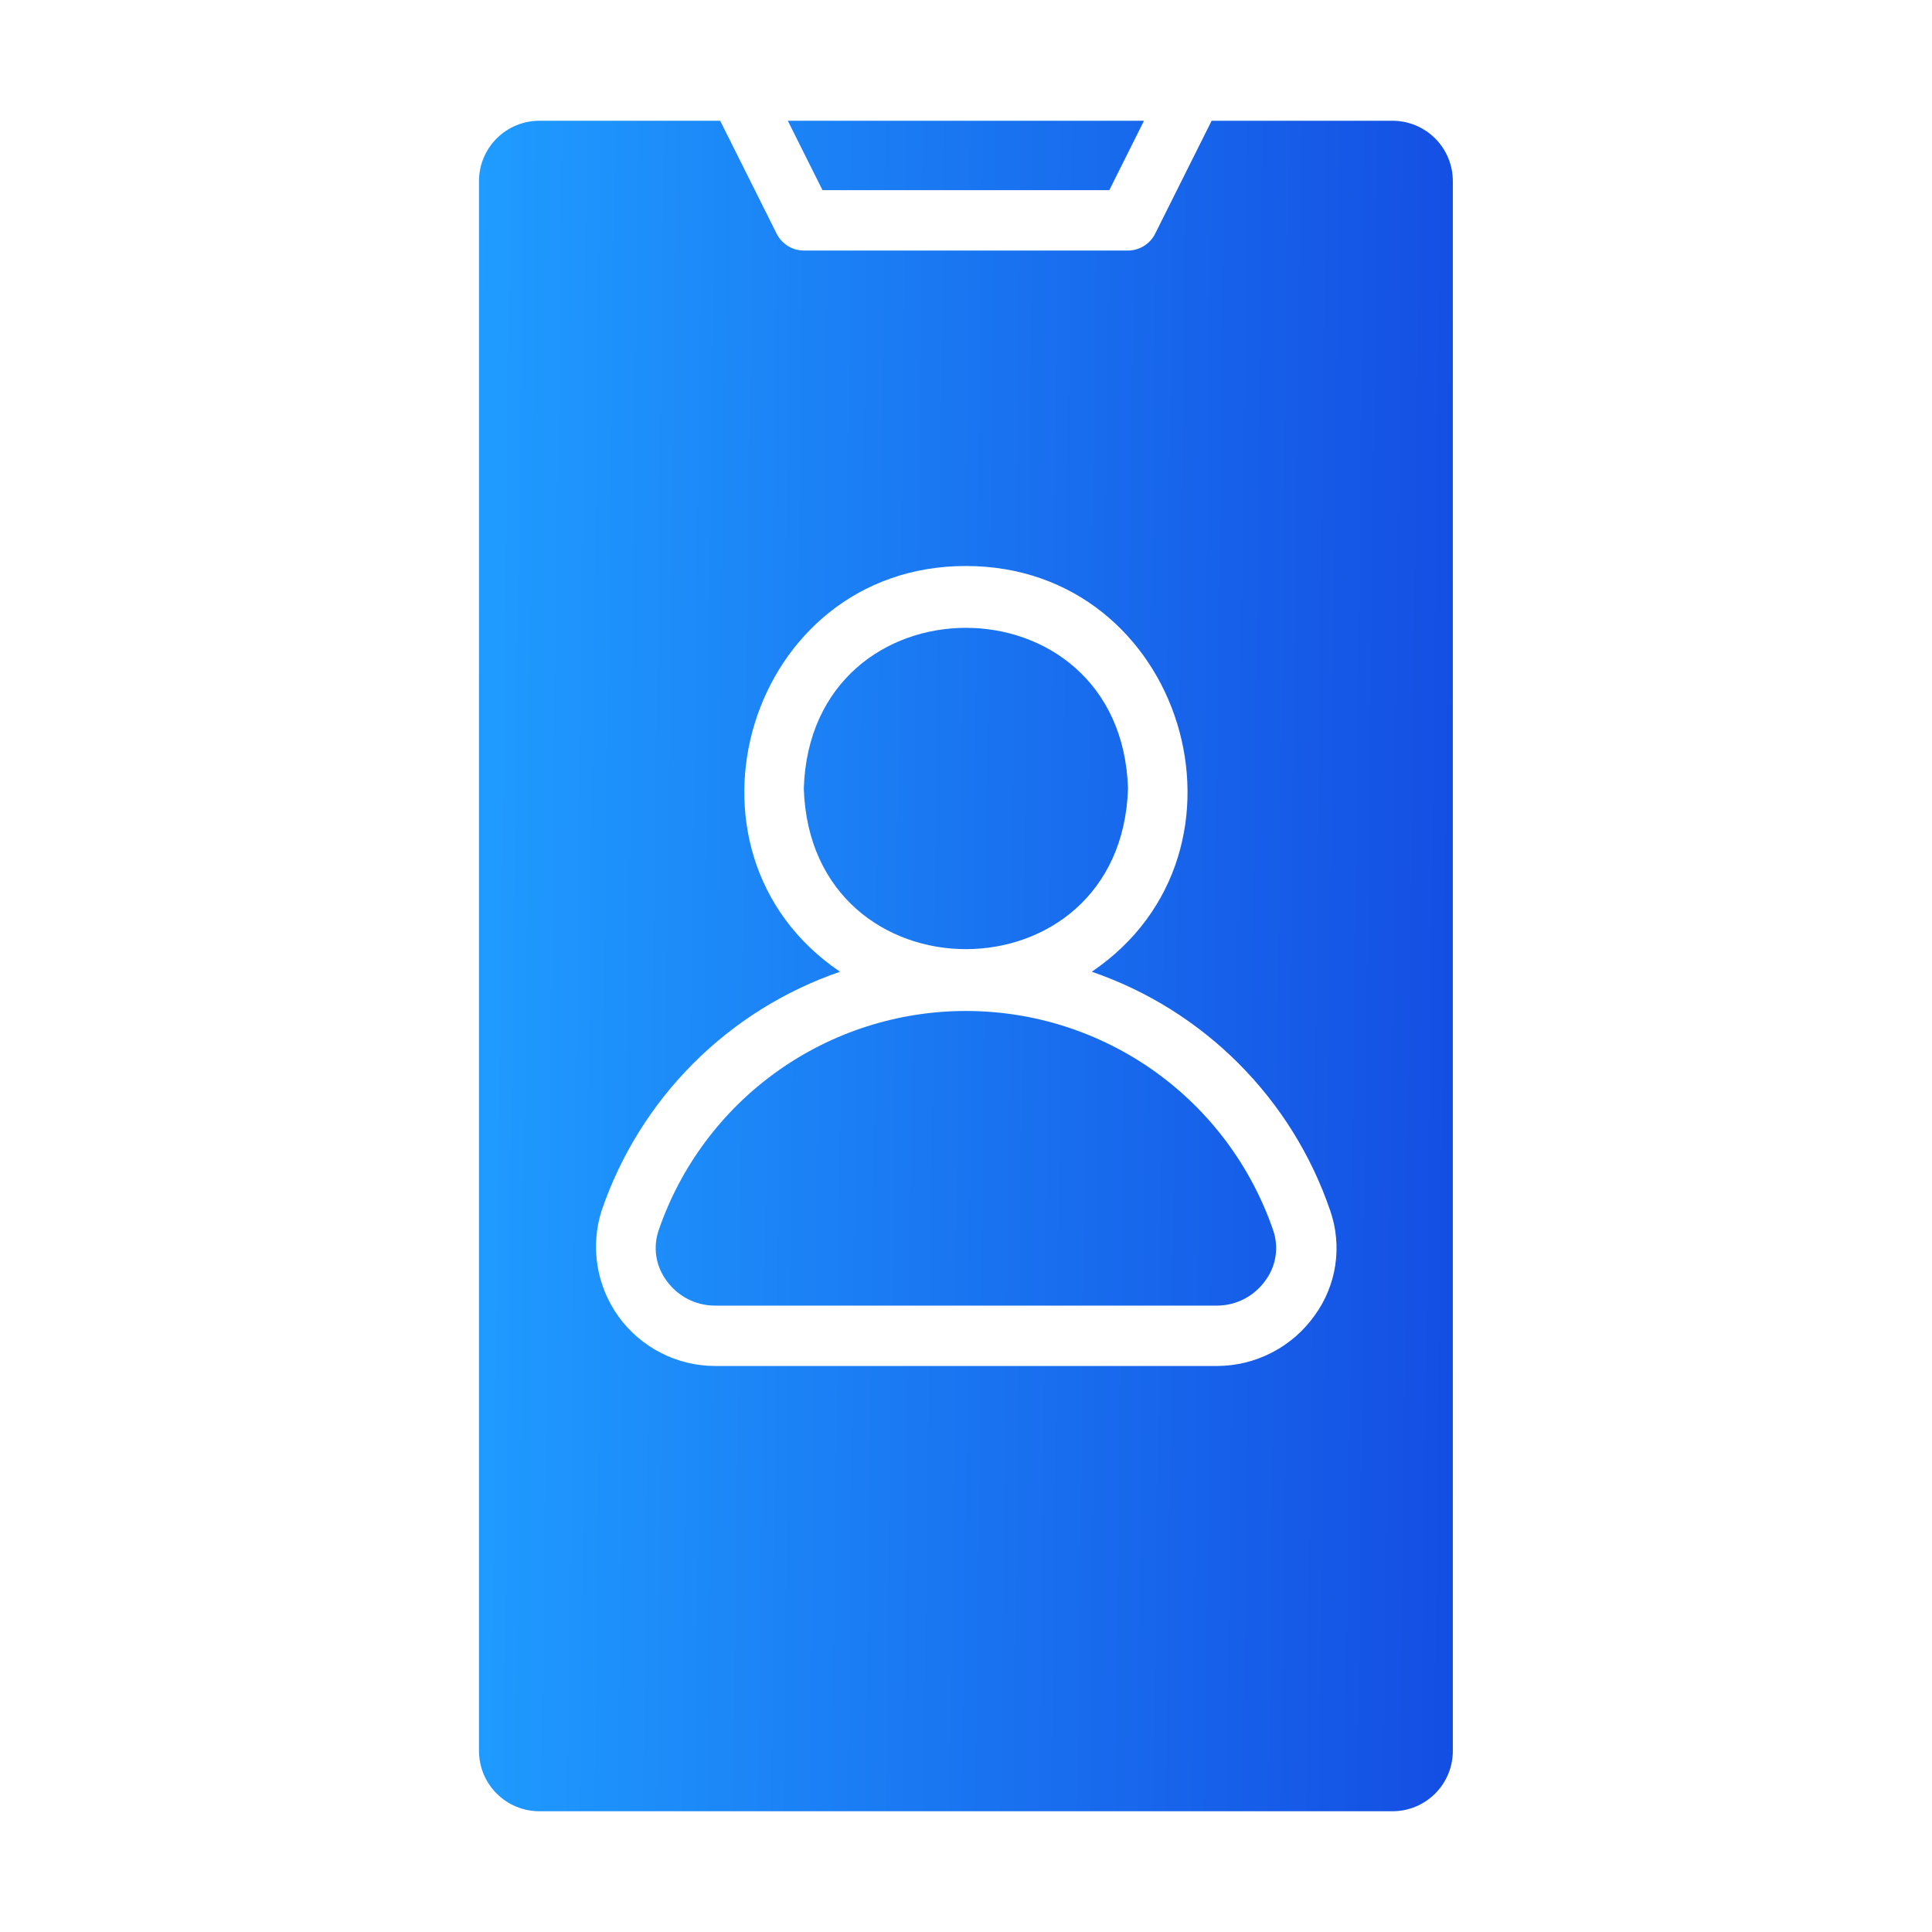 <svg width="64" height="64" viewBox="0 0 64 64" fill="none" xmlns="http://www.w3.org/2000/svg">
<path d="M27.247 6.3L26.097 4H37.897L36.747 6.3H27.247ZM48.127 6V58C48.127 58.263 48.076 58.523 47.975 58.765C47.875 59.008 47.727 59.229 47.542 59.414C47.356 59.6 47.135 59.747 46.893 59.848C46.65 59.948 46.39 60 46.127 60H17.867C17.605 60 17.344 59.948 17.102 59.848C16.859 59.747 16.639 59.6 16.453 59.414C16.267 59.229 16.12 59.008 16.019 58.765C15.919 58.523 15.867 58.263 15.867 58V6C15.867 5.737 15.919 5.477 16.019 5.235C16.12 4.992 16.267 4.771 16.453 4.586C16.639 4.4 16.859 4.253 17.102 4.152C17.344 4.052 17.605 4 17.867 4H23.857L25.727 7.74C25.811 7.907 25.939 8.048 26.098 8.147C26.257 8.246 26.44 8.299 26.627 8.3H37.367C37.554 8.299 37.737 8.246 37.896 8.147C38.055 8.048 38.184 7.907 38.267 7.74L40.137 4H46.127C46.39 4 46.65 4.052 46.893 4.152C47.135 4.253 47.356 4.4 47.542 4.586C47.727 4.771 47.875 4.992 47.975 5.235C48.076 5.477 48.127 5.737 48.127 6ZM44.067 40.11C43.442 38.275 42.404 36.607 41.035 35.234C39.666 33.861 38.001 32.82 36.167 32.19C42.06 28.197 39.208 18.745 31.997 18.75C24.787 18.739 21.936 28.203 27.827 32.19C25.994 32.82 24.328 33.861 22.959 35.234C21.59 36.607 20.553 38.275 19.927 40.11C19.74 40.7 19.695 41.327 19.795 41.938C19.895 42.549 20.137 43.128 20.502 43.629C20.867 44.129 21.345 44.536 21.896 44.818C22.448 45.1 23.058 45.248 23.677 45.25H40.317C40.95 45.248 41.572 45.096 42.134 44.805C42.696 44.515 43.18 44.095 43.547 43.58C43.907 43.087 44.143 42.513 44.233 41.909C44.324 41.305 44.267 40.687 44.067 40.11ZM37.367 26.12C37.141 19.025 26.854 19.023 26.627 26.12C26.853 33.215 37.14 33.216 37.367 26.12ZM31.997 33.49C29.754 33.489 27.567 34.19 25.742 35.493C23.916 36.797 22.544 38.638 21.817 40.76C21.723 41.037 21.697 41.333 21.742 41.622C21.788 41.911 21.903 42.185 22.077 42.42C22.259 42.676 22.498 42.884 22.777 43.029C23.055 43.173 23.364 43.249 23.677 43.25H40.317C40.631 43.249 40.939 43.173 41.218 43.029C41.496 42.884 41.736 42.676 41.917 42.42C42.092 42.185 42.207 41.911 42.252 41.622C42.297 41.333 42.272 41.037 42.177 40.76C41.45 38.638 40.078 36.797 38.253 35.493C36.427 34.19 34.24 33.489 31.997 33.49Z" fill="url(#paint0_linear_77_433)"/>
<defs>
<linearGradient id="paint0_linear_77_433" x1="15.867" y1="4" x2="48.801" y2="4.399" gradientUnits="userSpaceOnUse">
<stop stop-color="#1F9CFF"/>
<stop offset="1" stop-color="#144EE3"/>
</linearGradient>
</defs>
</svg>
